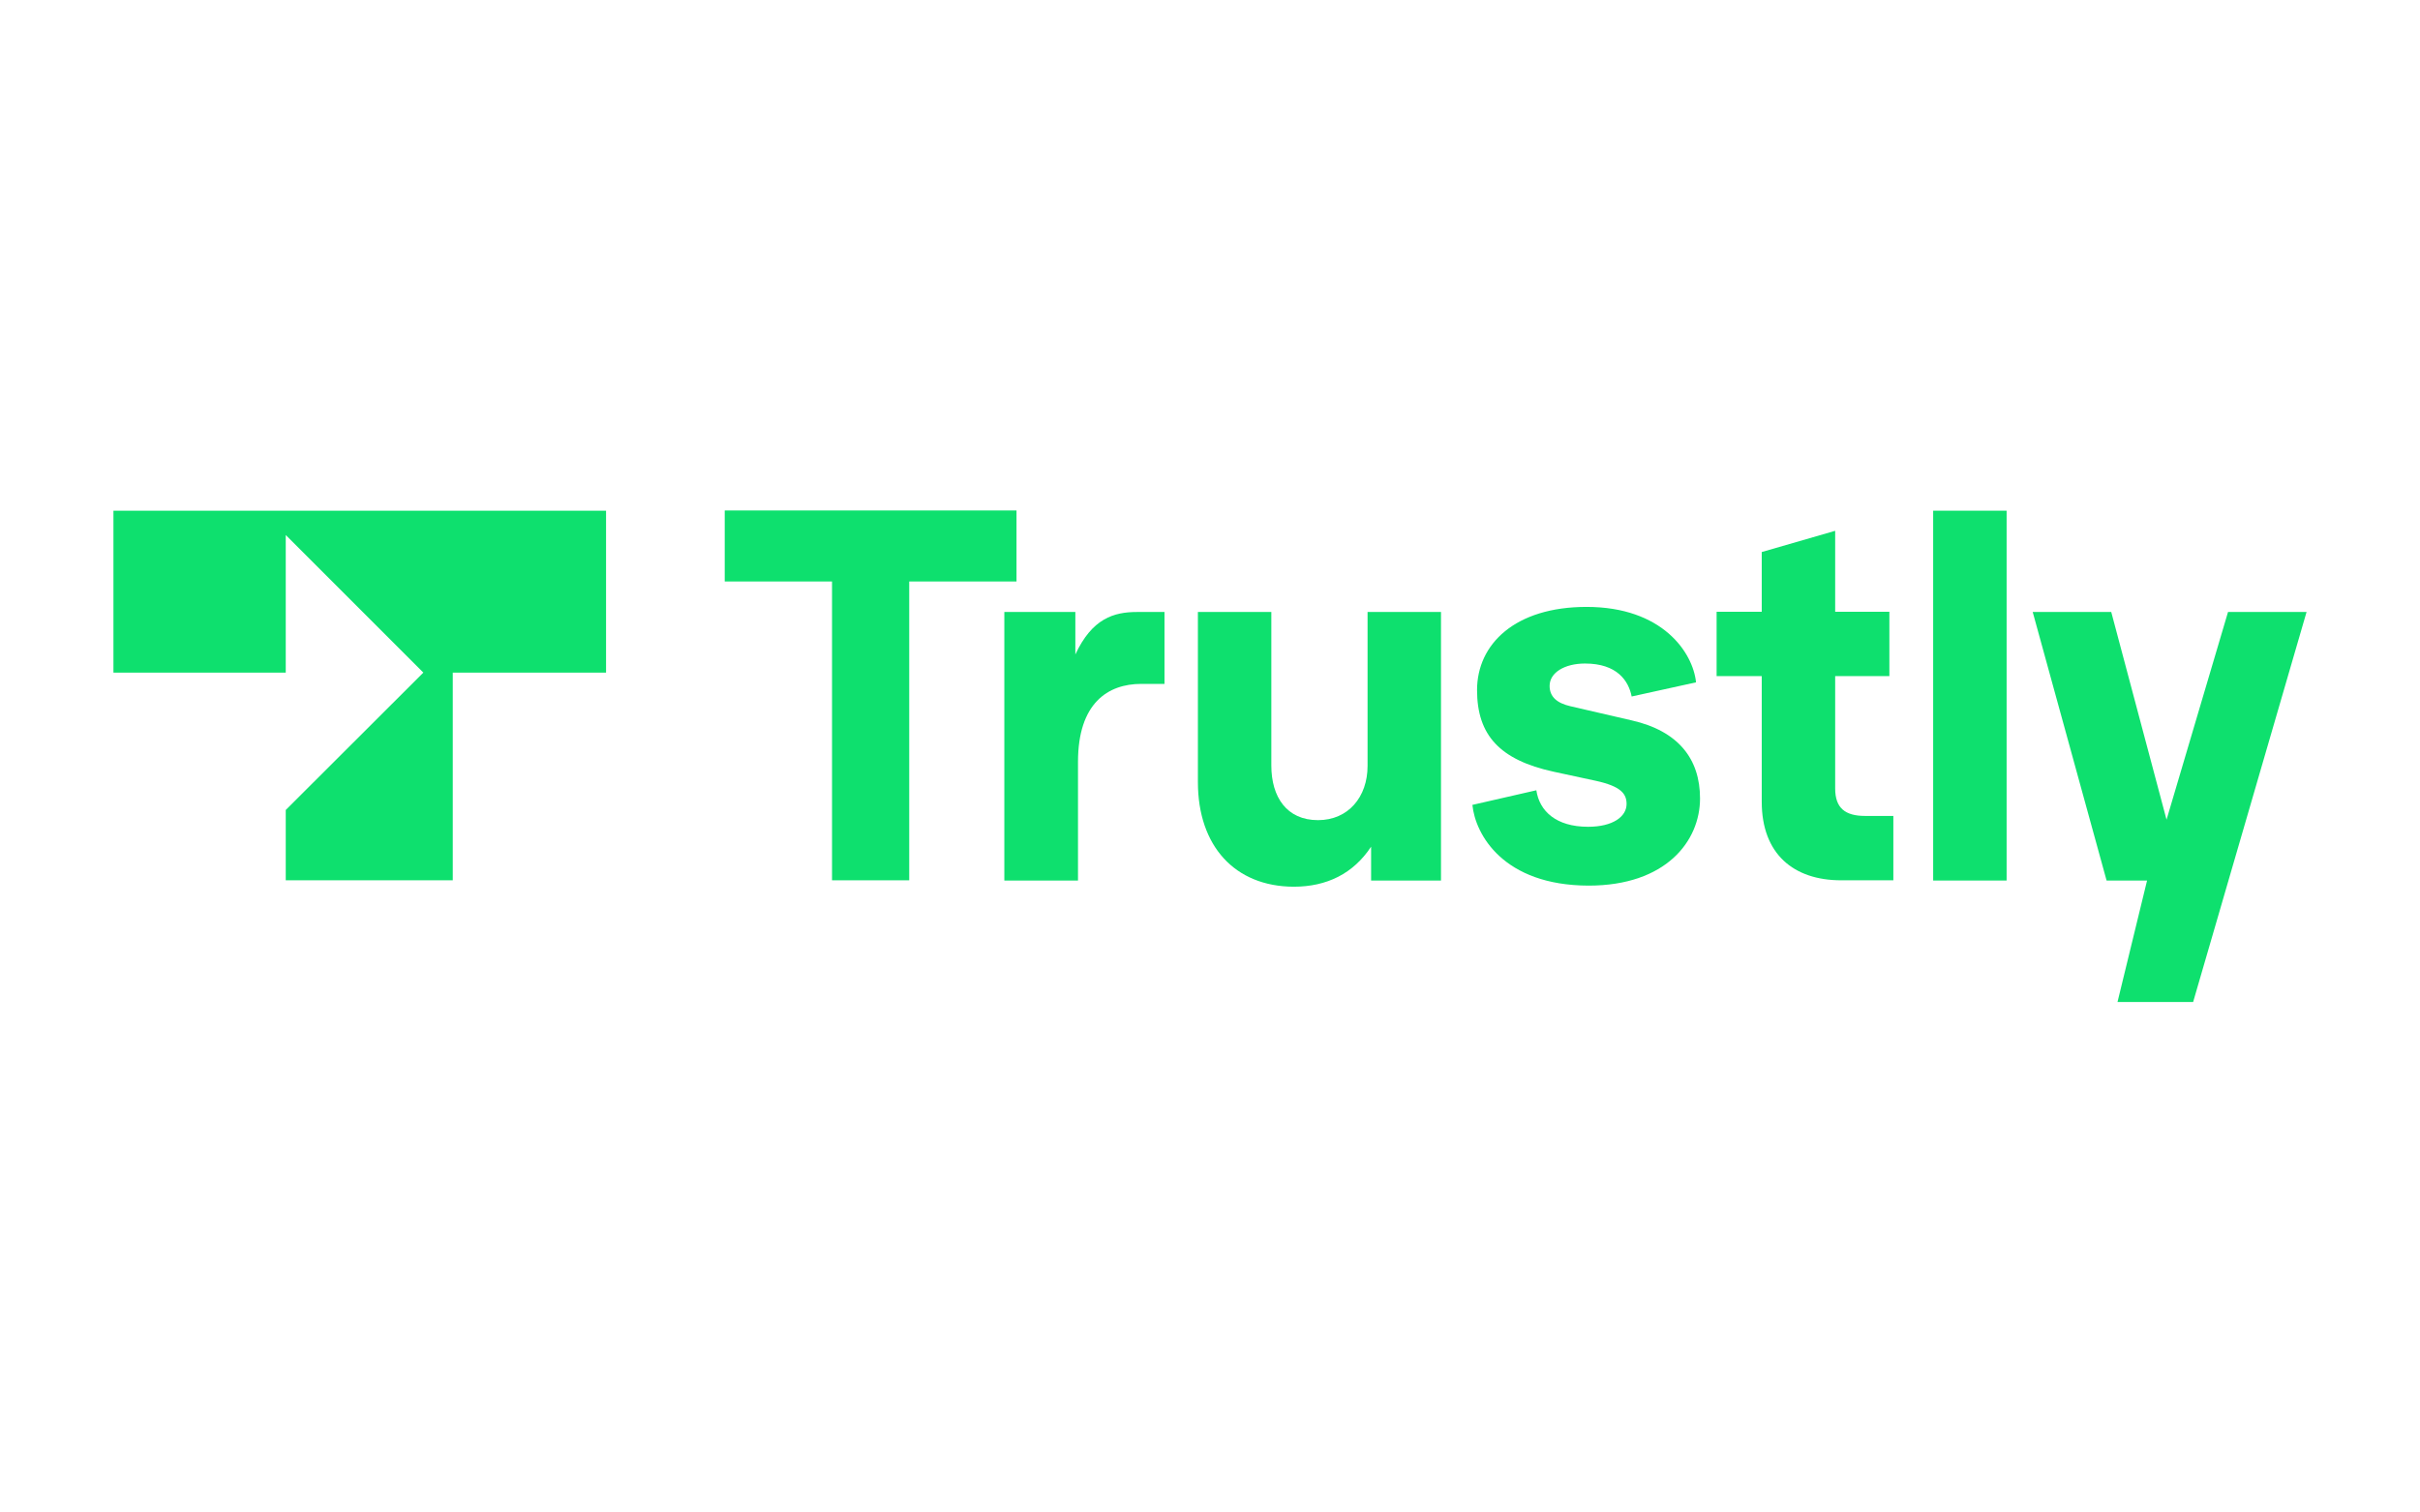 <svg width="128" height="80" viewBox="0 0 128 80" fill="none" xmlns="http://www.w3.org/2000/svg">
<path d="M44.008 30.756V46.562H48.091V30.756H53.766V27H38.333V30.756H44.008Z" fill="#0EE06E"/>
<path d="M53.122 32.37V46.574H57.018V40.303C57.018 37.191 58.598 36.173 60.364 36.173H61.593V32.37H60.142C58.914 32.37 57.767 32.709 56.878 34.617V32.37H53.122Z" fill="#0EE06E"/>
<path d="M63.36 41.367V32.37H67.244V40.49C67.244 42.151 68.051 43.38 69.713 43.38C71.316 43.38 72.334 42.151 72.334 40.513V32.37H76.218V46.574H72.521V44.784C71.585 46.2 70.192 46.901 68.426 46.901C65.314 46.89 63.36 44.749 63.36 41.367Z" fill="#0EE06E"/>
<path d="M81.261 41.8L77.879 42.573C78.031 44.129 79.506 46.831 84.022 46.843C88.129 46.843 89.919 44.48 89.919 42.233C89.919 40.139 88.772 38.665 86.303 38.103L83.062 37.354C82.361 37.191 81.963 36.863 81.963 36.278C81.963 35.576 82.758 35.096 83.835 35.096C85.531 35.096 86.14 36.009 86.303 36.84L89.708 36.091C89.544 34.511 87.93 32.101 83.917 32.101C80.138 32.101 78.125 34.067 78.125 36.5C78.125 38.887 79.33 40.197 82.173 40.818L84.396 41.297C85.742 41.59 86.034 41.988 86.034 42.526C86.034 43.193 85.309 43.731 83.999 43.731C82.302 43.731 81.424 42.9 81.261 41.8Z" fill="#0EE06E"/>
<path d="M97.383 46.562C94.868 46.562 93.183 45.17 93.183 42.409V35.763H90.796V32.358H93.183V29.199L97.067 28.076V32.358H99.934V35.763H97.067V41.707C97.067 42.748 97.606 43.157 98.647 43.157H100.144V46.562H97.383Z" fill="#0EE06E"/>
<path d="M102.25 27.012V46.574H106.135V27.012H102.25Z" fill="#0EE06E"/>
<path d="M117.846 32.37H122L116 53H112L113.564 46.574H111.423L107.515 32.37H111.669L114.594 43.356L117.846 32.37Z" fill="#0EE06E"/>
<path d="M15.114 35.576H6V27.012H32.056V35.576H23.948V46.562H15.114V42.842L22.392 35.576L15.114 28.299V35.576Z" fill="#0EE06E"/>
</svg>
